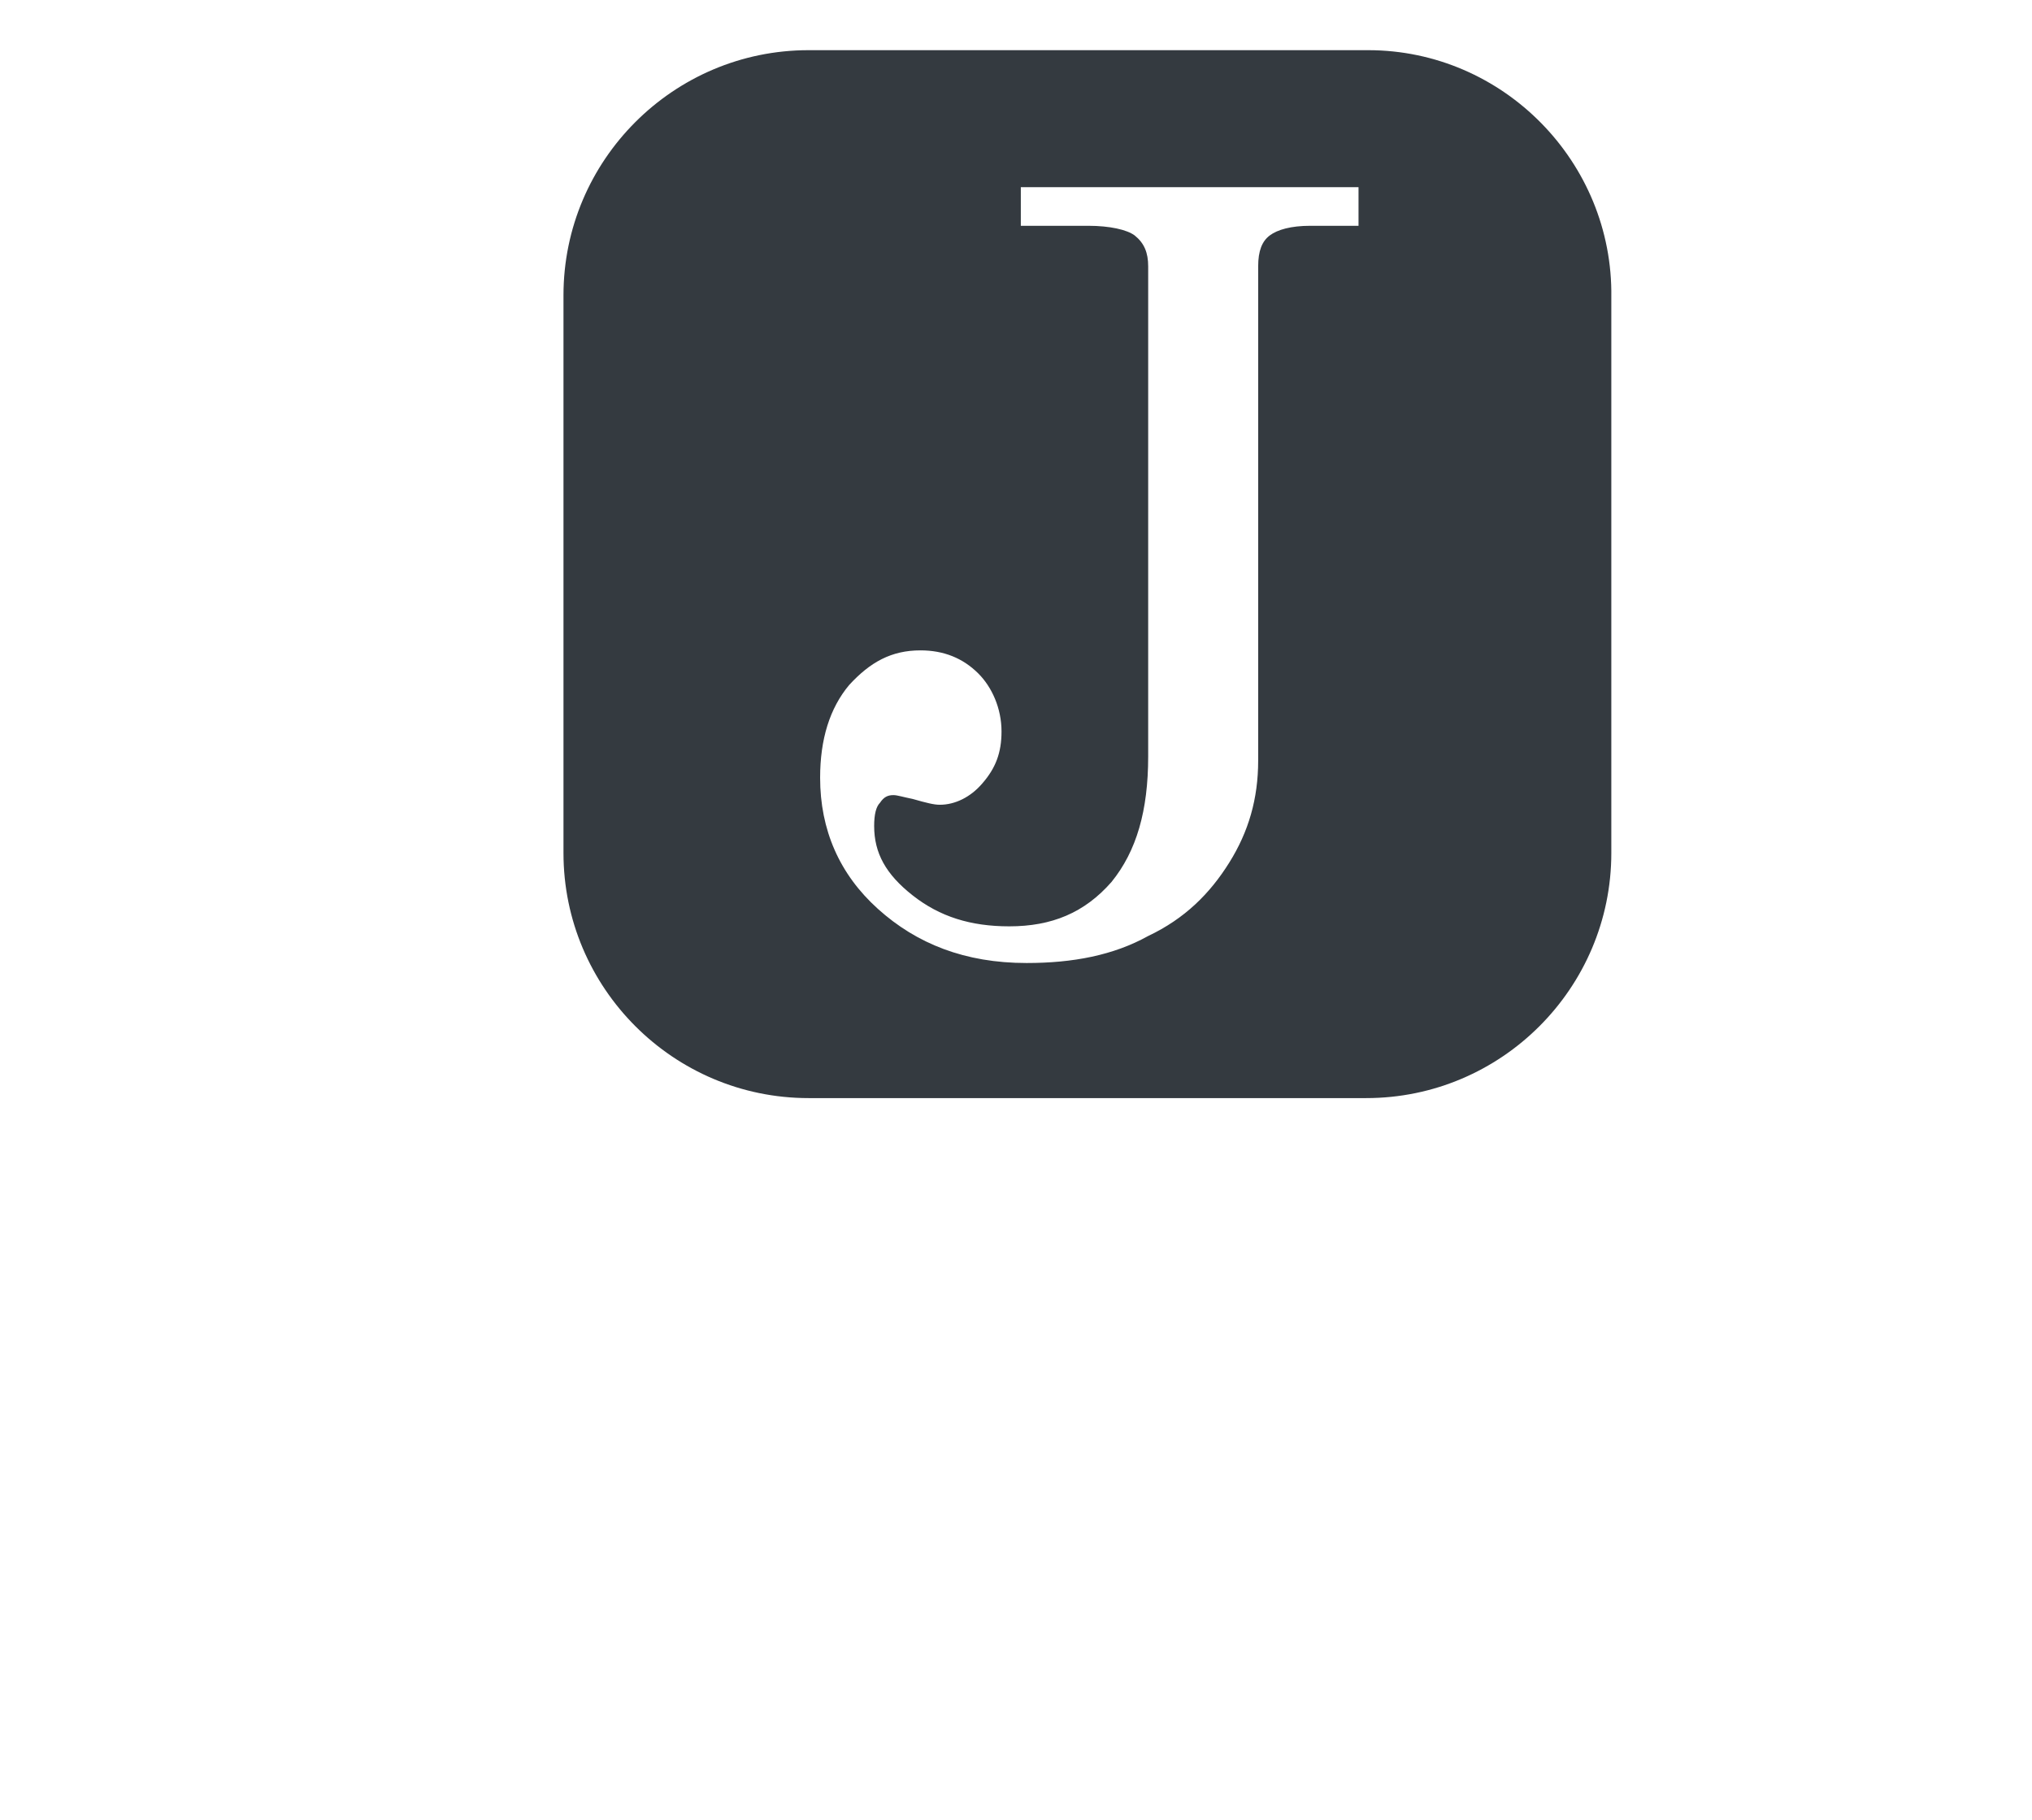 <?xml version="1.0" encoding="utf-8"?>
<!-- Generator: Adobe Illustrator 22.1.0, SVG Export Plug-In . SVG Version: 6.00 Build 0)  -->
<svg version="1.1" id="Layer_1" xmlns="http://www.w3.org/2000/svg" xmlns:xlink="http://www.w3.org/1999/xlink" x="0px" y="0px"
	 viewBox="0 0 105.3 94.3" style="enable-background:new 0 0 105.3 94.3;" xml:space="preserve">
<style type="text/css">
	.st0{fill:#343A40;}
</style>
<path class="st0" d="M70.9,2.6H41.9c-7,0-12.7,5.7-12.7,12.7v28.9c0,7,5.7,12.7,12.7,12.7h28.9c7,0,12.7-5.7,12.7-12.7V15.4
	C83.6,8.4,77.9,2.6,70.9,2.6z M70.3,11.7h-2.4c-1,0-1.7,0.2-2.1,0.5s-0.6,0.8-0.6,1.6v25.6c0,2-0.5,3.7-1.5,5.3
	c-1,1.6-2.3,2.9-4.2,3.8c-1.8,1-3.9,1.4-6.3,1.4c-3.2,0-5.7-1-7.7-2.8c-2-1.8-3-4.1-3-6.8c0-2,0.5-3.6,1.5-4.8
	c1.1-1.2,2.2-1.8,3.7-1.8c1.2,0,2.2,0.4,3,1.2c0.7,0.7,1.2,1.8,1.2,3c0,1.1-0.3,1.9-1,2.7c-0.6,0.7-1.4,1.1-2.2,1.1
	c-0.3,0-0.7-0.1-1.4-0.3c-0.5-0.1-0.8-0.2-1-0.2c-0.3,0-0.5,0.1-0.7,0.4c-0.2,0.2-0.3,0.6-0.3,1.2c0,1.4,0.6,2.5,2,3.6
	c1.4,1.1,3,1.6,5,1.6c2.2,0,3.9-0.7,5.3-2.3c1.3-1.6,1.9-3.7,1.9-6.5V13.8c0-0.7-0.2-1.2-0.7-1.6c-0.4-0.3-1.3-0.5-2.4-0.5h-3.5v-2
	h17.5v2H70.3z"/>
</svg>
